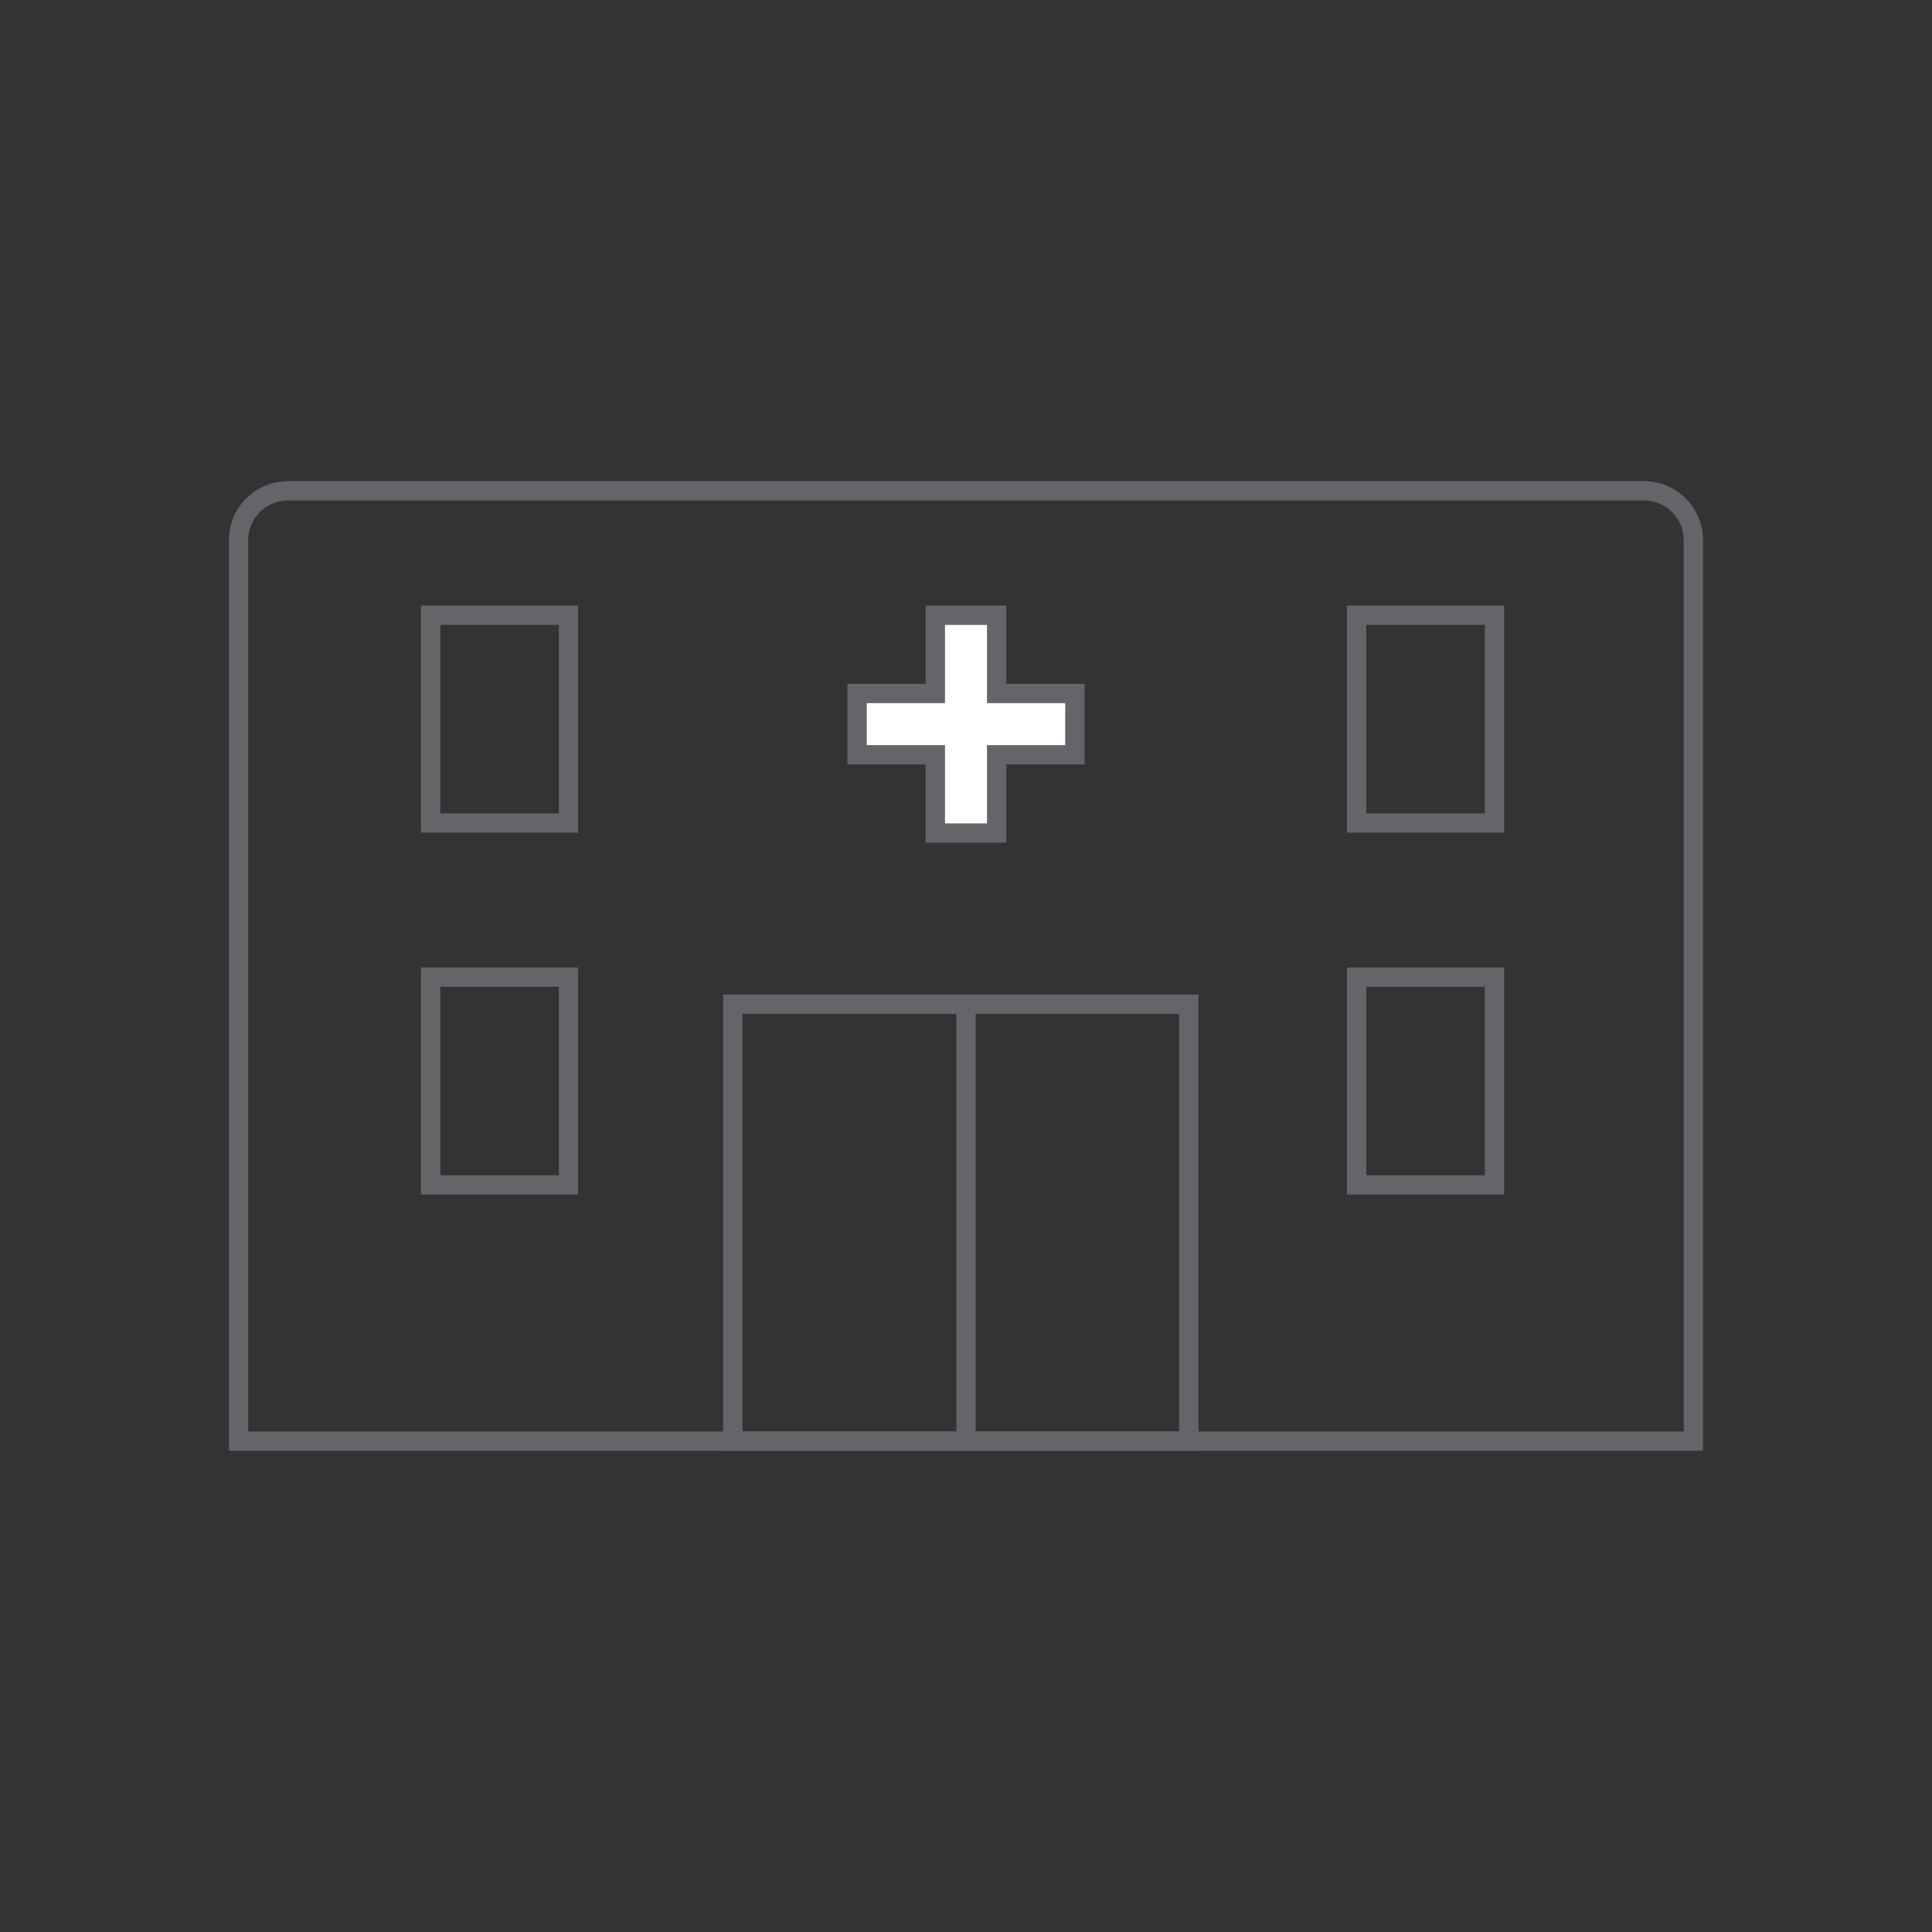 <svg xmlns="http://www.w3.org/2000/svg" viewBox="0 0 100 100"><rect x="0" y="0" width="100" height="100" fill="#333333" stroke="none"/><defs><style>.cls-1{fill:none;}.cls-1,.cls-2{stroke:#636569;stroke-miterlimit:10;}.cls-2{fill:#fff;}</style></defs><g id="Layer_2" data-name="Layer 2"><path class="cls-1" d="M14.905,25.406h70.19a2.553,2.553,0,0,1,2.553,2.553V74.594a0,0,0,0,1,0,0h-75.3a0,0,0,0,1,0,0V27.959A2.553,2.553,0,0,1,14.905,25.406Z"/><rect class="cls-1" x="70.217" y="50.576" width="7.137" height="10.754"/><rect class="cls-1" x="22.288" y="50.576" width="7.137" height="10.754"/><rect class="cls-1" x="22.288" y="31.845" width="7.137" height="10.754"/><rect class="cls-1" x="70.217" y="31.845" width="7.137" height="10.754"/><rect class="cls-1" x="37.931" y="51.978" width="23.599" height="22.616"/><line class="cls-1" x1="50" y1="51.978" x2="50" y2="74.594"/><polygon class="cls-2" points="55.636 35.895 51.587 35.895 51.587 31.845 48.413 31.845 48.413 35.895 44.364 35.895 44.364 39.068 48.413 39.068 48.413 43.118 51.587 43.118 51.587 39.068 55.636 39.068 55.636 35.895"/></g></svg>